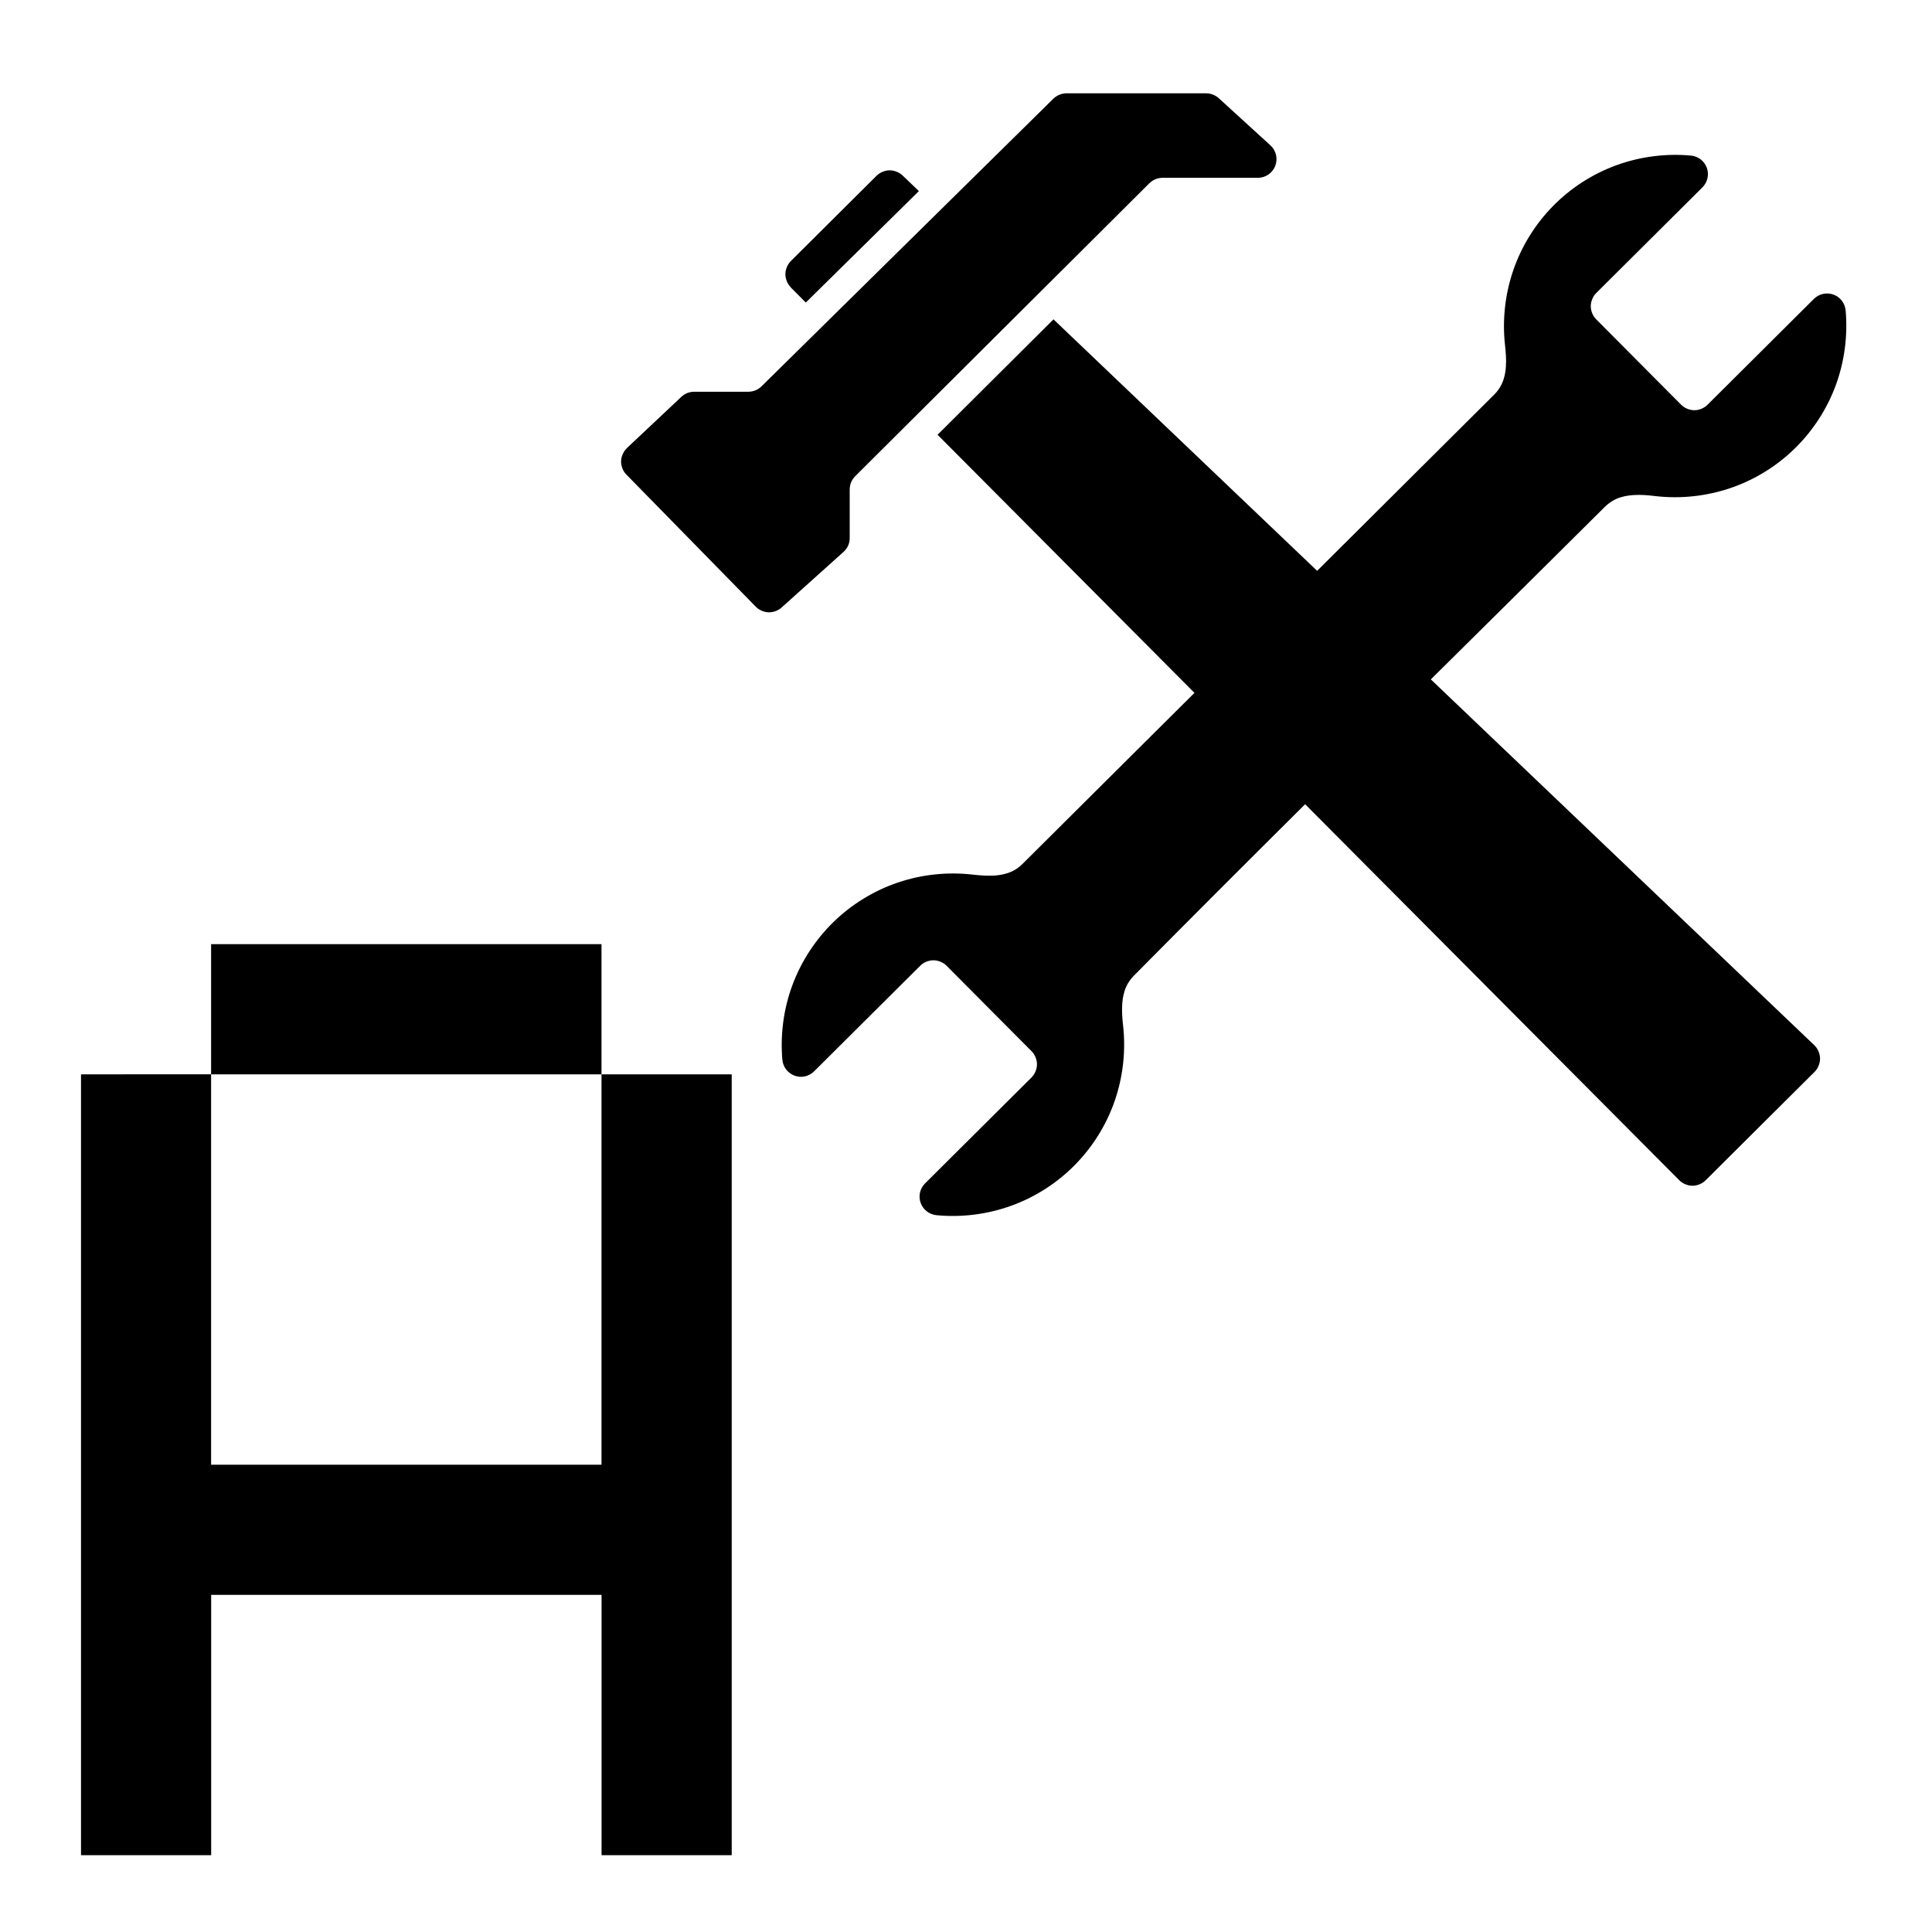 <?xml version="1.0" encoding="UTF-8" standalone="no"?>
<svg
   xmlns:dc="http://purl.org/dc/elements/1.1/"
   xmlns:cc="http://creativecommons.org/ns#"
   xmlns:rdf="http://www.w3.org/1999/02/22-rdf-syntax-ns#"
   xmlns:svg="http://www.w3.org/2000/svg"
   xmlns="http://www.w3.org/2000/svg"
   xmlns:sodipodi="http://sodipodi.sourceforge.net/DTD/sodipodi-0.dtd"
   xmlns:inkscape="http://www.inkscape.org/namespaces/inkscape"
   height="32"
   width="32"
   version="1.1"
   viewBox="0 0 30 30"
   id="svg4"
   sodipodi:docname="drcs-create.svg"
   inkscape:version="0.92.1 r15371">
  <defs
     id="defs8" />
  <sodipodi:namedview
     pagecolor="#ffffff"
     bordercolor="#666666"
     borderopacity="1"
     objecttolerance="10"
     gridtolerance="10"
     guidetolerance="10"
     inkscape:pageopacity="0"
     inkscape:pageshadow="2"
     inkscape:window-width="2077"
     inkscape:window-height="1479"
     id="namedview6"
     showgrid="false"
     units="px"
     inkscape:zoom="15.698818"
     inkscape:cx="41.807905"
     inkscape:cy="14.218283"
     inkscape:window-x="991"
     inkscape:window-y="505"
     inkscape:window-maximized="0"
     inkscape:current-layer="svg4" />
  <path
     d="m 20.265,12.487 5.811,5.84 c 0.026,0.026 0.057,0.047 0.094,0.062 0.073,0.031 0.147,0.031 0.221,5.33e-4 0.037,-0.015 0.068,-0.036 0.094,-0.062 l 1.691,-1.683 c 0.027,-0.026 0.048,-0.058 0.063,-0.096 0.031,-0.075 0.03,-0.15 -0.002,-0.224 -0.016,-0.037 -0.038,-0.069 -0.065,-0.095 l -5.954,-5.68 c 0.903,-0.894 1.806,-1.788 2.707,-2.684 0.049,-0.048 0.107,-0.088 0.17,-0.117 0.084,-0.038 0.176,-0.055 0.267,-0.061 0.115,-0.008 0.23,0.002 0.344,0.016 0.388,0.045 0.792,0.002 1.165,-0.125 0.373,-0.127 0.717,-0.339 0.998,-0.614 0.281,-0.275 0.501,-0.613 0.637,-0.983 0.136,-0.37 0.188,-0.773 0.153,-1.162 -0.005,-0.054 -0.026,-0.107 -0.059,-0.15 -0.033,-0.043 -0.079,-0.077 -0.13,-0.095 -0.051,-0.019 -0.108,-0.022 -0.161,-0.011 -0.053,0.012 -0.104,0.039 -0.142,0.077 l -1.653,1.645 c -0.026,0.026 -0.058,0.047 -0.094,0.062 -0.074,0.03 -0.147,0.03 -0.221,-5.267e-4 -0.037,-0.015 -0.068,-0.036 -0.094,-0.062 l -1.319,-1.326 c -0.026,-0.026 -0.047,-0.058 -0.062,-0.094 -0.03,-0.074 -0.03,-0.147 5.28e-4,-0.221 0.015,-0.037 0.036,-0.068 0.062,-0.094 l 1.649,-1.641 c 0.038,-0.038 0.066,-0.088 0.078,-0.142 0.012,-0.053 0.009,-0.11 -0.01,-0.161 -0.018,-0.051 -0.052,-0.097 -0.095,-0.131 -0.043,-0.033 -0.097,-0.054 -0.15,-0.059 -0.388,-0.036 -0.79,0.015 -1.16,0.15 -0.37,0.135 -0.708,0.353 -0.983,0.633 -0.275,0.28 -0.488,0.622 -0.616,0.994 -0.129,0.372 -0.173,0.775 -0.13,1.162 0.012,0.112 0.022,0.226 0.014,0.339 -0.006,0.091 -0.024,0.181 -0.062,0.263 -0.028,0.062 -0.068,0.119 -0.116,0.167 -0.918,0.913 -1.836,1.827 -2.753,2.74 l -4.094,-3.905 -1.8,1.792 3.989,4.008 c -0.892,0.887 -1.783,1.774 -2.675,2.661 -0.048,0.048 -0.105,0.087 -0.167,0.115 -0.083,0.037 -0.173,0.055 -0.264,0.061 -0.113,0.007 -0.227,-0.003 -0.339,-0.015 -0.387,-0.045 -0.79,-0.003 -1.163,0.124 -0.373,0.127 -0.716,0.338 -0.997,0.612 -0.281,0.274 -0.501,0.611 -0.638,0.98 -0.137,0.369 -0.19,0.771 -0.156,1.159 0.005,0.054 0.025,0.107 0.059,0.151 0.033,0.043 0.079,0.077 0.13,0.096 0.051,0.019 0.108,0.023 0.161,0.011 0.053,-0.012 0.104,-0.039 0.142,-0.077 l 1.649,-1.641 c 0.026,-0.026 0.058,-0.047 0.094,-0.062 0.074,-0.03 0.147,-0.03 0.221,5.27e-4 0.037,0.015 0.068,0.036 0.094,0.062 l 1.319,1.326 c 0.026,0.026 0.047,0.058 0.062,0.094 0.03,0.074 0.03,0.147 -5.29e-4,0.221 -0.015,0.037 -0.036,0.068 -0.062,0.094 l -1.653,1.645 c -0.038,0.038 -0.066,0.088 -0.078,0.141 -0.012,0.053 -0.009,0.11 0.01,0.161 0.018,0.051 0.051,0.097 0.095,0.131 0.043,0.034 0.096,0.055 0.15,0.06 0.389,0.038 0.792,-0.013 1.163,-0.147 0.371,-0.134 0.71,-0.352 0.986,-0.632 0.276,-0.28 0.49,-0.622 0.619,-0.995 0.129,-0.373 0.174,-0.776 0.131,-1.164 -0.013,-0.113 -0.022,-0.228 -0.014,-0.342 0.006,-0.091 0.024,-0.183 0.061,-0.266 0.028,-0.062 0.068,-0.12 0.116,-0.169 0.884,-0.893 1.772,-1.781 2.663,-2.666 z M 9.736,6.957 c -0.027,0.026 -0.049,0.057 -0.066,0.094 -0.033,0.074 -0.034,0.148 -0.005,0.223 0.015,0.038 0.035,0.07 0.062,0.096 l 2.009,2.051 c 0.025,0.026 0.055,0.046 0.091,0.062 0.071,0.031 0.142,0.033 0.215,0.007 0.036,-0.013 0.068,-0.032 0.094,-0.056 L 13.098,8.57 c 0.015,-0.013 0.028,-0.028 0.041,-0.045 0.024,-0.033 0.041,-0.07 0.049,-0.11 0.004,-0.02 0.006,-0.04 0.006,-0.06 V 7.6 c 0,-0.019 0.002,-0.038 0.006,-0.057 0.007,-0.038 0.022,-0.073 0.043,-0.104 0.011,-0.016 0.023,-0.031 0.036,-0.044 l 4.568,-4.549 c 0.013,-0.013 0.028,-0.025 0.044,-0.036 0.032,-0.021 0.067,-0.036 0.104,-0.043 0.019,-0.004 0.038,-0.006 0.056,-0.006 h 1.482 c 0.057,0 0.115,-0.018 0.163,-0.051 0.048,-0.033 0.085,-0.08 0.106,-0.134 0.021,-0.054 0.025,-0.114 0.012,-0.171 -0.013,-0.056 -0.044,-0.109 -0.087,-0.148 L 18.925,1.525 c -0.013,-0.012 -0.027,-0.023 -0.043,-0.032 -0.031,-0.019 -0.064,-0.032 -0.099,-0.039 -0.018,-0.003 -0.036,-0.005 -0.053,-0.005 h -2.17 c -0.019,0 -0.037,0.002 -0.056,0.006 -0.037,0.007 -0.072,0.022 -0.103,0.042 -0.016,0.01 -0.03,0.022 -0.044,0.035 l -4.533,4.468 c -0.013,0.013 -0.028,0.025 -0.044,0.035 -0.032,0.021 -0.066,0.035 -0.103,0.042 -0.019,0.004 -0.037,0.006 -0.056,0.006 h -0.842 c -0.018,0 -0.036,0.002 -0.054,0.005 -0.036,0.007 -0.07,0.02 -0.101,0.04 -0.016,0.01 -0.03,0.021 -0.043,0.033 L 9.735,6.957 Z m 2.544,-2.495 c -0.026,-0.026 -0.047,-0.058 -0.062,-0.094 -0.03,-0.074 -0.03,-0.147 5.6e-4,-0.221 0.015,-0.037 0.036,-0.068 0.062,-0.094 l 1.331,-1.324 c 0.026,-0.026 0.057,-0.046 0.093,-0.061 0.072,-0.03 0.144,-0.031 0.217,-0.002 0.036,0.014 0.068,0.034 0.094,0.059 l 0.253,0.242 -1.756,1.731 -0.233,-0.234 z"
     id="path2"
     inkscape:connector-curvature="0"
     style="stroke-width:0.031" />
  <path
     inkscape:connector-curvature="0"
     id="path5134"
     style="font-style:normal;font-variant:normal;font-weight:normal;font-stretch:normal;font-size:3.692px;line-height:4.154px;font-family:Minitel;-inkscape-font-specification:Minitel;font-variant-ligatures:normal;font-variant-caps:normal;font-variant-numeric:normal;font-feature-settings:normal;text-align:start;letter-spacing:0px;word-spacing:0px;writing-mode:lr-tb;text-anchor:start;fill:#000000;fill-opacity:1;stroke:none;stroke-width:0.823px;stroke-linecap:butt;stroke-linejoin:miter;stroke-opacity:1"
     d="m 3.278,14.661 v 2.021 h 6.062 v -2.021 z m 6.062,2.021 v 6.062 H 3.278 v -6.062 H 1.258 v 12.125 h 2.021 v -4.042 h 6.062 v 4.042 H 11.362 V 16.682 Z" />
</svg>
